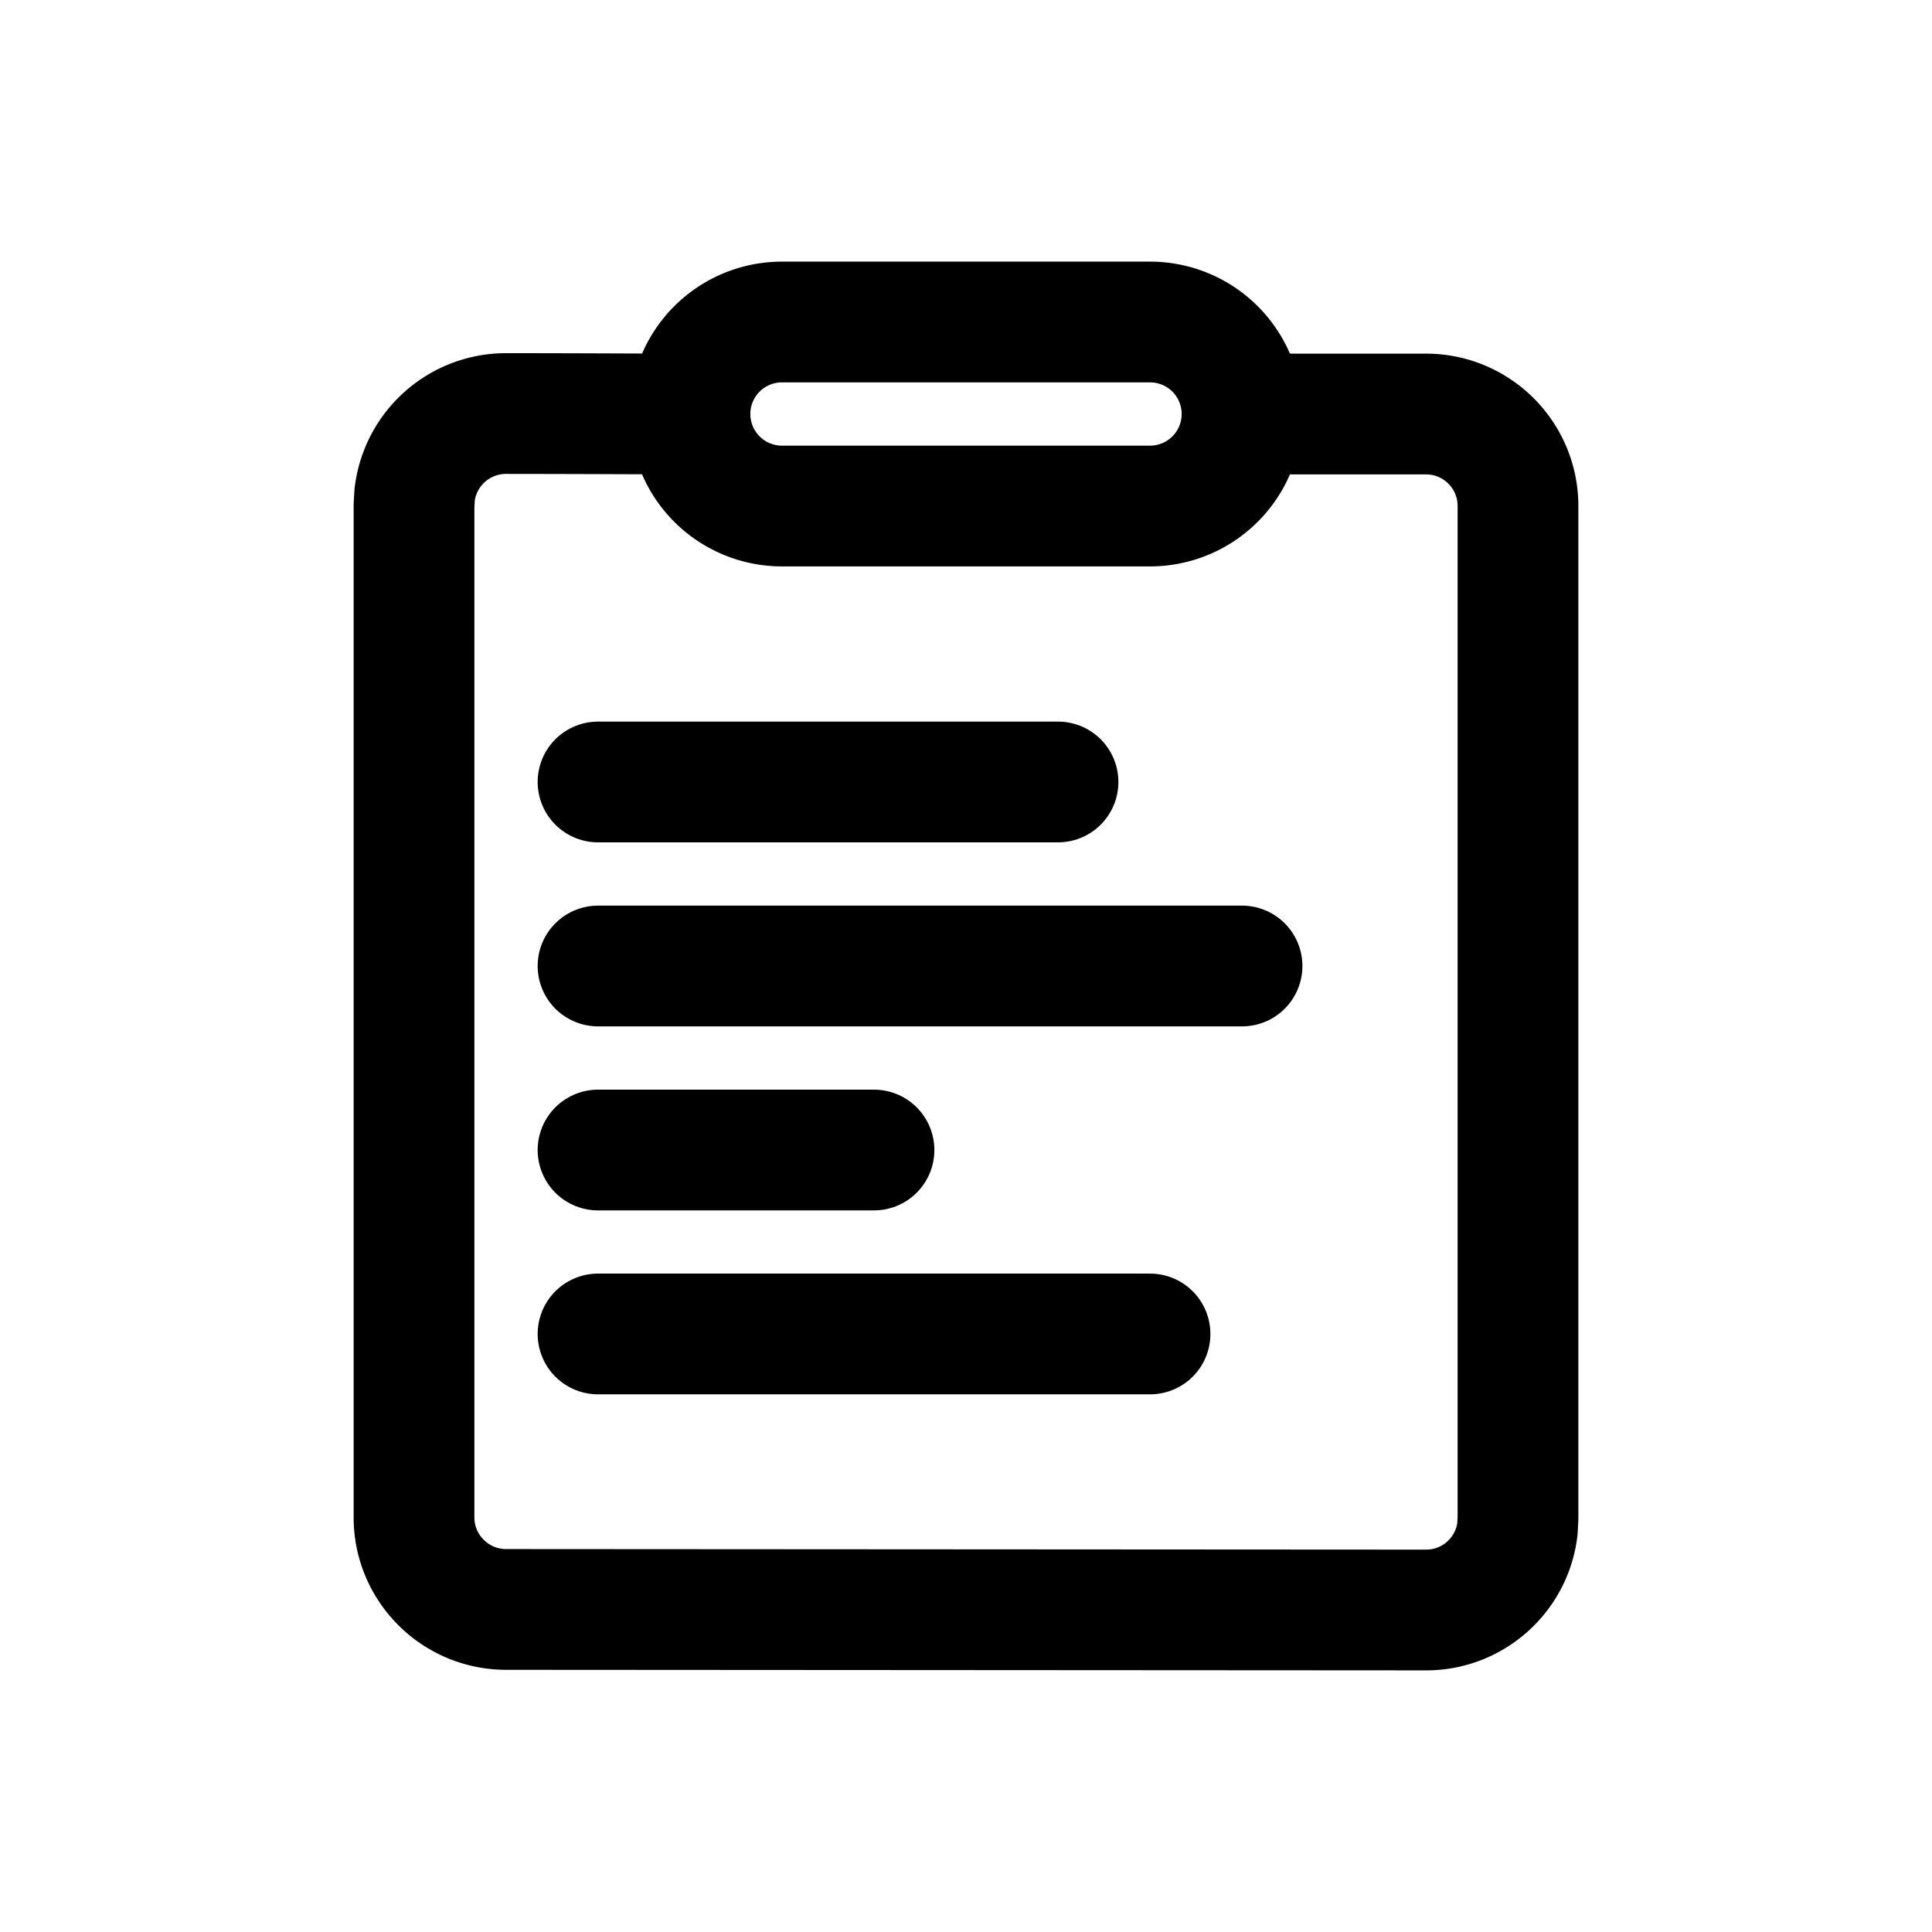 <svg width="46" height="46" fill="none" stroke="currentColor" stroke-linecap="round" stroke-linejoin="round" stroke-width="1.5" viewBox="0 0 24 24" xmlns="http://www.w3.org/2000/svg">
  <path d="M8.571 5.143c-.504 0-1.187-.005-2.283-.006a1.143 1.143 0 0 0-1.137 1.007l-.008.136v12.57c0 .63.512 1.142 1.143 1.143L17.714 20c.586.001 1.07-.44 1.136-1.008l.007-.134V6.286c0-.632-.512-1.143-1.143-1.143H15.43"></path>
  <path d="M9.714 4h4.572a1.143 1.143 0 1 1 0 2.286H9.714a1.143 1.143 0 1 1 0-2.286Z" clip-rule="evenodd"></path>
  <path d="M7.429 9.714h5.714"></path>
  <path d="M7.429 12h8"></path>
  <path d="M7.429 14.286h3.428"></path>
  <path d="M7.429 16.571h6.857"></path>
</svg>